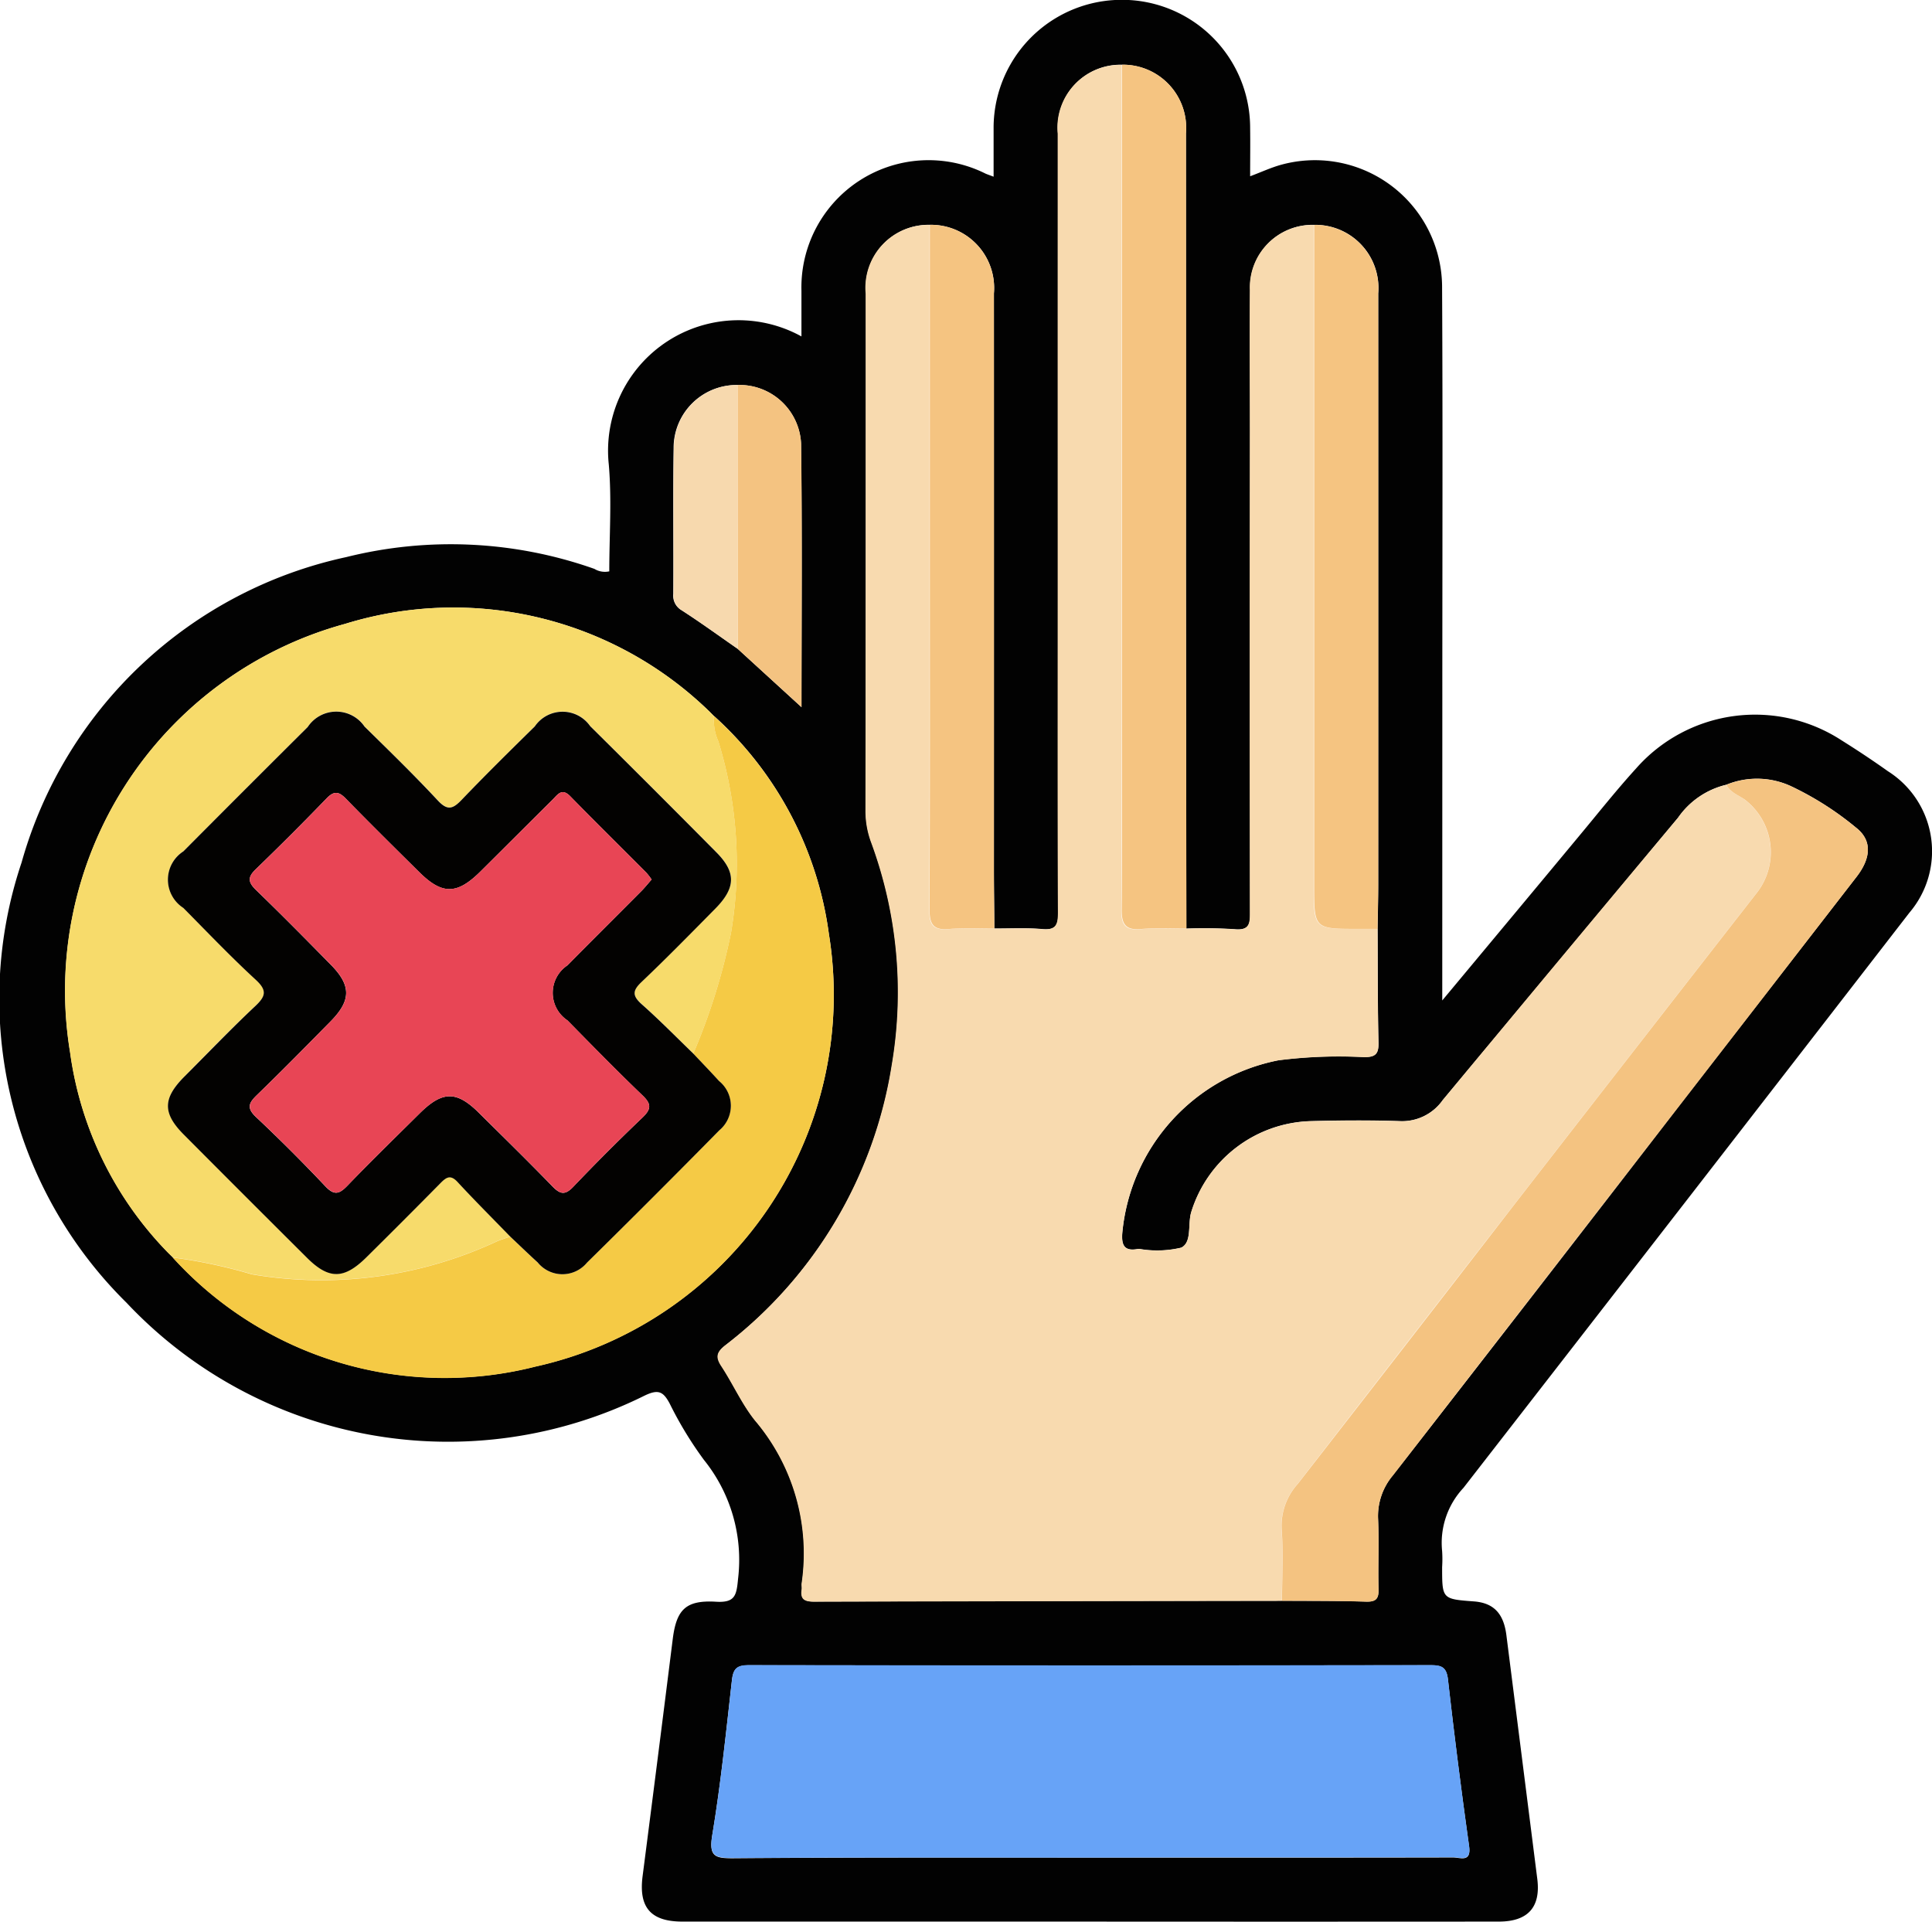 <svg id="Grupo_109152" data-name="Grupo 109152" xmlns="http://www.w3.org/2000/svg" width="57.47" height="57.162" viewBox="0 0 57.47 57.162">
  <path id="Trazado_166293" data-name="Trazado 166293" d="M858.815-39.988c1.425-1.711,2.75-3.3,4.078-4.9.559-.67,1.1-1.355,1.687-2a4.714,4.714,0,0,1,6.107-.841c.47.294.931.6,1.384.922a2.815,2.815,0,0,1,.642,4.206q-6.625,8.563-13.268,17.112a2.392,2.392,0,0,0-.634,1.879,3.634,3.634,0,0,1,0,.476c0,.951,0,.951.945,1.022.583.044.883.353.966,1q.461,3.628.92,7.257c.105.838-.277,1.266-1.143,1.267q-6.34.005-12.679,0-5.8,0-11.608,0c-.941,0-1.3-.421-1.186-1.336q.457-3.538.9-7.079c.111-.868.39-1.152,1.281-1.1.578.036.614-.191.661-.685a4.736,4.736,0,0,0-1.016-3.534,11.111,11.111,0,0,1-1.017-1.673c-.195-.367-.343-.434-.753-.236a13.133,13.133,0,0,1-15.406-2.766,12.7,12.7,0,0,1-3.121-13.094,12.844,12.844,0,0,1,9.659-9.085,12.825,12.825,0,0,1,7.381.351.6.6,0,0,0,.442.073c0-1.051.077-2.123-.015-3.182a3.88,3.88,0,0,1,5.731-3.806c0-.475,0-.918,0-1.362a3.784,3.784,0,0,1,5.469-3.484c.052.024.106.041.247.095,0-.5,0-.962,0-1.422a3.811,3.811,0,0,1,3.8-3.839A3.81,3.81,0,0,1,853.1-65.93c.007.456,0,.912,0,1.426.336-.125.633-.265.944-.348a3.783,3.783,0,0,1,4.766,3.675c.022,4.088.006,8.176.007,12.263ZM837.853-50.45l1.9,1.737c0-2.543.023-5.19-.012-7.838a1.832,1.832,0,0,0-1.891-1.744,1.872,1.872,0,0,0-1.9,1.873c-.021,1.447,0,2.895-.01,4.342a.5.5,0,0,0,.248.486C836.758-51.228,837.3-50.833,837.853-50.45Zm-.694,2.012-.131-.132a10.922,10.922,0,0,0-10.854-2.618A11.309,11.309,0,0,0,818-38.444a10.561,10.561,0,0,0,2.93,5.975l.132.132-.009-.007A10.928,10.928,0,0,0,831.842-29.1a11.325,11.325,0,0,0,8.728-12.862,10.639,10.639,0,0,0-3.418-6.488Zm16.89,26.306c.832.006,1.664,0,2.5.025.282.007.378-.075.37-.364-.019-.693.017-1.388-.013-2.081a1.874,1.874,0,0,1,.437-1.306q4.238-5.439,8.446-10.9,2.674-3.454,5.349-6.908c.442-.571.462-1.093-.016-1.464a9.18,9.18,0,0,0-1.9-1.216,2.407,2.407,0,0,0-1.957-.059,2.43,2.43,0,0,0-1.434.979q-3.5,4.2-7,8.4a1.476,1.476,0,0,1-1.266.627c-.891-.031-1.784-.024-2.676,0a3.834,3.834,0,0,0-3.538,2.7c-.113.363.029.9-.3,1.063a3.1,3.1,0,0,1-1.232.04.338.338,0,0,0-.059,0c-.4.073-.492-.107-.461-.487a5.781,5.781,0,0,1,4.644-5.127,14.175,14.175,0,0,1,2.55-.094c.336,0,.433-.094.426-.429-.026-1.129-.021-2.259-.027-3.388.006-.435.019-.871.019-1.306q0-8.8,0-17.593A1.879,1.879,0,0,0,855-63.059a1.859,1.859,0,0,0-1.9,1.929c-.013,1.409,0,2.818,0,4.227q0,7.115,0,14.231c0,.345.026.616-.471.563a14.228,14.228,0,0,0-1.427-.018q-.007-5.468-.012-10.935,0-6.359,0-12.718a1.88,1.88,0,0,0-1.905-2.042,1.87,1.87,0,0,0-1.9,2.048q-.005,6.937,0,13.873c0,3.1-.005,6.193.007,9.289,0,.362-.054.54-.473.5-.473-.042-.952-.015-1.428-.017,0-.574-.012-1.148-.012-1.722q0-8.585,0-17.169a1.879,1.879,0,0,0-1.905-2.04,1.869,1.869,0,0,0-1.9,2.046q-.005,7.706-.006,15.412a2.682,2.682,0,0,0,.173.923,12.885,12.885,0,0,1,.607,6.614,13.078,13.078,0,0,1-4.948,8.329c-.256.2-.305.344-.124.621.348.529.608,1.122,1,1.614a6.108,6.108,0,0,1,1.392,4.854c-.008.058.007.12,0,.178-.045.293.087.362.366.361Q847.087-22.129,854.049-22.132Zm-5.733,7.641h3.271c2.518,0,5.036,0,7.554-.005.207,0,.542.161.472-.334q-.346-2.472-.628-4.951c-.042-.371-.184-.432-.519-.431q-10.142.014-20.282,0c-.366,0-.461.115-.5.454-.173,1.535-.331,3.074-.584,4.6-.105.634.078.69.628.686C841.258-14.5,844.787-14.492,848.316-14.492Z" transform="translate(-815.913 69.747)" fill="#020202"/>
  <path id="Trazado_166294" data-name="Trazado 166294" d="M878.945-40.129c.006,1.129,0,2.259.027,3.388.007.335-.09.43-.426.429a14.176,14.176,0,0,0-2.55.094,5.781,5.781,0,0,0-4.644,5.127c-.031.38.057.56.461.487a.337.337,0,0,1,.059,0,3.1,3.1,0,0,0,1.232-.04c.33-.16.188-.7.3-1.063a3.834,3.834,0,0,1,3.538-2.7c.892-.021,1.785-.029,2.676,0a1.476,1.476,0,0,0,1.266-.627q3.491-4.21,7-8.4a2.43,2.43,0,0,1,1.434-.979c.116.229.359.3.548.44a1.967,1.967,0,0,1,.387,2.735q-3.6,4.618-7.194,9.247-3.247,4.182-6.489,8.37a1.854,1.854,0,0,0-.48,1.341c.053.709.012,1.425.011,2.139q-6.961.01-13.922.025c-.279,0-.411-.068-.366-.361.009-.058-.006-.12,0-.178a6.107,6.107,0,0,0-1.392-4.854c-.392-.492-.652-1.086-1-1.614-.181-.276-.132-.419.124-.621a13.078,13.078,0,0,0,4.948-8.329,12.886,12.886,0,0,0-.607-6.614,2.683,2.683,0,0,1-.173-.923q.01-7.706.006-15.412a1.869,1.869,0,0,1,1.9-2.046q0,4.942,0,9.883c0,3.493.006,6.985-.008,10.478,0,.425.09.626.557.586s.912-.013,1.369-.015c.476,0,.955-.025,1.428.017.419.037.474-.14.473-.5-.013-3.1-.007-6.192-.007-9.289q0-6.937,0-13.873a1.87,1.87,0,0,1,1.9-2.048q0,9.7,0,19.409c0,1.9.011,3.81-.008,5.715,0,.425.09.626.558.586s.912-.013,1.368-.015a14.227,14.227,0,0,1,1.427.018c.5.053.471-.218.471-.563q-.01-7.116,0-14.231c0-1.409-.01-2.819,0-4.227a1.859,1.859,0,0,1,1.9-1.929q0,9.809,0,19.618c0,1.321,0,1.321,1.291,1.321Z" transform="translate(-837.969 67.759)" fill="#f8daaf"/>
  <path id="Trazado_166295" data-name="Trazado 166295" d="M822.939-13.786a10.561,10.561,0,0,1-2.93-5.975,11.309,11.309,0,0,1,8.178-12.745,10.922,10.922,0,0,1,10.854,2.618l.131.132-.006-.008a1.518,1.518,0,0,0,.129.749,12.375,12.375,0,0,1,.376,5.7,18.63,18.63,0,0,1-1.122,3.59c-.511-.5-1.01-1.006-1.54-1.48-.275-.247-.272-.4,0-.653.748-.71,1.47-1.448,2.195-2.182.614-.622.625-1.081.026-1.685q-1.865-1.881-3.746-3.745a1,1,0,0,0-1.647.007c-.735.724-1.471,1.447-2.184,2.193-.259.271-.414.314-.7.013-.7-.753-1.446-1.472-2.181-2.2a1.017,1.017,0,0,0-1.69.012q-1.858,1.846-3.7,3.7a1,1,0,0,0,0,1.682c.711.72,1.411,1.452,2.154,2.137.346.319.3.491-.017.785-.724.678-1.412,1.393-2.111,2.1-.641.647-.646,1.085-.01,1.723q1.826,1.835,3.661,3.661c.655.652,1.1.646,1.774-.019q1.1-1.09,2.187-2.19c.175-.179.3-.281.521-.042.51.552,1.043,1.084,1.566,1.623-.129.045-.263.083-.388.137a12.357,12.357,0,0,1-7.3.984,15.155,15.155,0,0,0-2.354-.5l.009.006Z" transform="translate(-817.926 51.065)" fill="#f7db6b"/>
  <path id="Trazado_166296" data-name="Trazado 166296" d="M870.176,36.681c-3.529,0-7.058-.011-10.587.012-.55,0-.733-.052-.628-.686.253-1.523.411-3.062.584-4.6.038-.339.133-.455.5-.454q10.141.019,20.282,0c.334,0,.477.06.519.431q.279,2.48.628,4.951c.069.495-.265.333-.472.334-2.518.008-5.036.005-7.554.005Z" transform="translate(-837.773 18.575)" fill="#67a3f7"/>
  <path id="Trazado_166297" data-name="Trazado 166297" d="M841.842-16.4a18.63,18.63,0,0,0,1.122-3.59,12.374,12.374,0,0,0-.376-5.7,1.518,1.518,0,0,1-.129-.749,10.638,10.638,0,0,1,3.418,6.488,11.325,11.325,0,0,1-8.728,12.862,10.928,10.928,0,0,1-10.793-3.246,15.153,15.153,0,0,1,2.353.5,12.357,12.357,0,0,0,7.3-.984c.125-.054.259-.091.388-.137.271.256.54.516.815.767a.947.947,0,0,0,1.466.007q1.984-1.953,3.938-3.938a.948.948,0,0,0-.009-1.466C842.357-15.861,842.1-16.129,841.842-16.4Z" transform="translate(-821.22 47.741)" fill="#f5ca45"/>
  <path id="Trazado_166298" data-name="Trazado 166298" d="M893.432,1.8c0-.713.042-1.429-.011-2.139a1.854,1.854,0,0,1,.481-1.341q3.251-4.18,6.488-8.37,3.592-4.627,7.194-9.247a1.967,1.967,0,0,0-.387-2.735c-.189-.135-.432-.211-.548-.44a2.407,2.407,0,0,1,1.957.059,9.181,9.181,0,0,1,1.9,1.216c.478.371.458.893.016,1.464q-2.674,3.454-5.349,6.908-4.22,5.451-8.446,10.9a1.874,1.874,0,0,0-.437,1.306c.03.693-.006,1.388.013,2.081.008.29-.088.372-.37.364C895.1,1.8,894.264,1.8,893.432,1.8Z" transform="translate(-855.296 45.817)" fill="#f4c381"/>
  <path id="Trazado_166299" data-name="Trazado 166299" d="M885.677-40.139c-.456,0-.915-.023-1.368.015s-.562-.161-.558-.586c.02-1.9.009-3.81.008-5.715q0-9.7,0-19.409a1.88,1.88,0,0,1,1.905,2.042q.006,6.359,0,12.718Q885.668-45.606,885.677-40.139Z" transform="translate(-850.385 67.759)" fill="#f5c481"/>
  <path id="Trazado_166300" data-name="Trazado 166300" d="M874.057-35.217c-.456,0-.915-.023-1.369.015s-.559-.161-.557-.586c.014-3.493.008-6.985.008-10.478q0-4.942,0-9.883a1.879,1.879,0,0,1,1.905,2.04q.005,8.585,0,17.169C874.044-36.366,874.052-35.792,874.057-35.217Z" transform="translate(-844.48 62.837)" fill="#f5c481"/>
  <path id="Trazado_166301" data-name="Trazado 166301" d="M897.273-35.207l-.595,0c-1.291,0-1.291,0-1.291-1.321q0-9.809,0-19.618a1.879,1.879,0,0,1,1.905,2.042q.005,8.8,0,17.593C897.291-36.079,897.279-35.643,897.273-35.207Z" transform="translate(-856.297 62.837)" fill="#f5c481"/>
  <path id="Trazado_166302" data-name="Trazado 166302" d="M860.52-46.462a1.832,1.832,0,0,1,1.891,1.744c.034,2.647.012,5.294.012,7.838l-1.9-1.737Q860.52-42.54,860.52-46.462Z" transform="translate(-838.58 57.915)" fill="#f4c381"/>
  <path id="Trazado_166303" data-name="Trazado 166303" d="M858.551-46.462q0,3.922,0,7.845c-.551-.383-1.095-.778-1.657-1.144a.5.5,0,0,1-.248-.486c.007-1.447-.011-2.895.01-4.342A1.872,1.872,0,0,1,858.551-46.462Z" transform="translate(-836.61 57.915)" fill="#f7d9ae"/>
  <path id="Trazado_166304" data-name="Trazado 166304" d="M858.972-26.56l-.131-.132Z" transform="translate(-837.727 47.869)" fill="#f5ca45"/>
  <path id="Trazado_166305" data-name="Trazado 166305" d="M826.1,6.046l.132.131Z" transform="translate(-821.092 31.233)" fill="#f5ca45"/>
  <path id="Trazado_166306" data-name="Trazado 166306" d="M841.695-16.538c.256.271.515.539.766.815a.948.948,0,0,1,.009,1.466q-1.953,1.985-3.938,3.938a.947.947,0,0,1-1.466-.007c-.275-.251-.544-.511-.815-.767-.523-.54-1.056-1.071-1.566-1.623-.219-.239-.346-.136-.521.042q-1.085,1.1-2.187,2.19c-.671.665-1.119.671-1.774.019q-1.835-1.826-3.661-3.661c-.636-.638-.631-1.077.01-1.723.7-.7,1.387-1.419,2.111-2.1.312-.293.363-.466.017-.785-.744-.685-1.443-1.418-2.154-2.137a1,1,0,0,1,0-1.682q1.846-1.857,3.7-3.7a1.017,1.017,0,0,1,1.69-.012c.736.724,1.476,1.443,2.181,2.2.282.3.438.258.7-.013.713-.746,1.448-1.469,2.184-2.193a1,1,0,0,1,1.647-.007q1.882,1.864,3.746,3.745c.6.6.589,1.063-.026,1.685-.725.734-1.447,1.472-2.195,2.182-.269.256-.272.406,0,.653C840.684-17.543,841.183-17.033,841.695-16.538Zm-1.239-5.178a2.065,2.065,0,0,0-.155-.2c-.755-.759-1.519-1.511-2.267-2.277-.252-.258-.375-.046-.523.1-.718.712-1.433,1.429-2.151,2.141-.695.689-1.134.693-1.817.016-.733-.726-1.467-1.45-2.187-2.189-.212-.218-.355-.229-.573,0q-1.034,1.07-2.1,2.1c-.246.236-.237.384,0,.616.755.73,1.494,1.479,2.231,2.229.608.618.605,1.06-.008,1.683-.724.735-1.447,1.471-2.188,2.188-.243.235-.32.386-.031.658q1.062,1,2.063,2.061c.267.283.418.228.658-.021.7-.728,1.427-1.435,2.145-2.147.68-.674,1.1-.679,1.766-.016.733.725,1.471,1.448,2.188,2.188.227.234.373.265.615.012q1.006-1.054,2.061-2.062c.263-.251.272-.4,0-.659-.759-.727-1.494-1.479-2.231-2.23a.984.984,0,0,1,0-1.639c.724-.735,1.456-1.461,2.183-2.193C840.248-21.469,840.345-21.592,840.455-21.716Z" transform="translate(-821.072 47.878)" fill="#030201"/>
  <path id="Trazado_166307" data-name="Trazado 166307" d="M842.966-19.243c-.11.124-.208.246-.317.357-.726.732-1.459,1.458-2.183,2.193a.984.984,0,0,0,0,1.639c.737.75,1.471,1.5,2.231,2.23.268.256.259.408,0,.659q-1.056,1-2.061,2.062c-.242.253-.388.222-.615-.012-.718-.741-1.455-1.463-2.188-2.188-.67-.663-1.086-.658-1.766.016-.719.712-1.444,1.418-2.145,2.147-.24.249-.391.3-.658.021q-1-1.06-2.063-2.061c-.29-.272-.213-.423.03-.658.741-.717,1.464-1.453,2.188-2.188.614-.623.617-1.065.008-1.683-.737-.75-1.476-1.5-2.231-2.229-.24-.232-.249-.38,0-.616q1.073-1.03,2.1-2.1c.218-.226.36-.215.573,0,.72.739,1.454,1.463,2.187,2.189.683.677,1.123.672,1.817-.016.719-.712,1.433-1.429,2.151-2.141.148-.147.271-.359.523-.1.748.766,1.511,1.518,2.267,2.277A2.055,2.055,0,0,1,842.966-19.243Z" transform="translate(-823.583 45.406)" fill="#e84555"/>
</svg>
